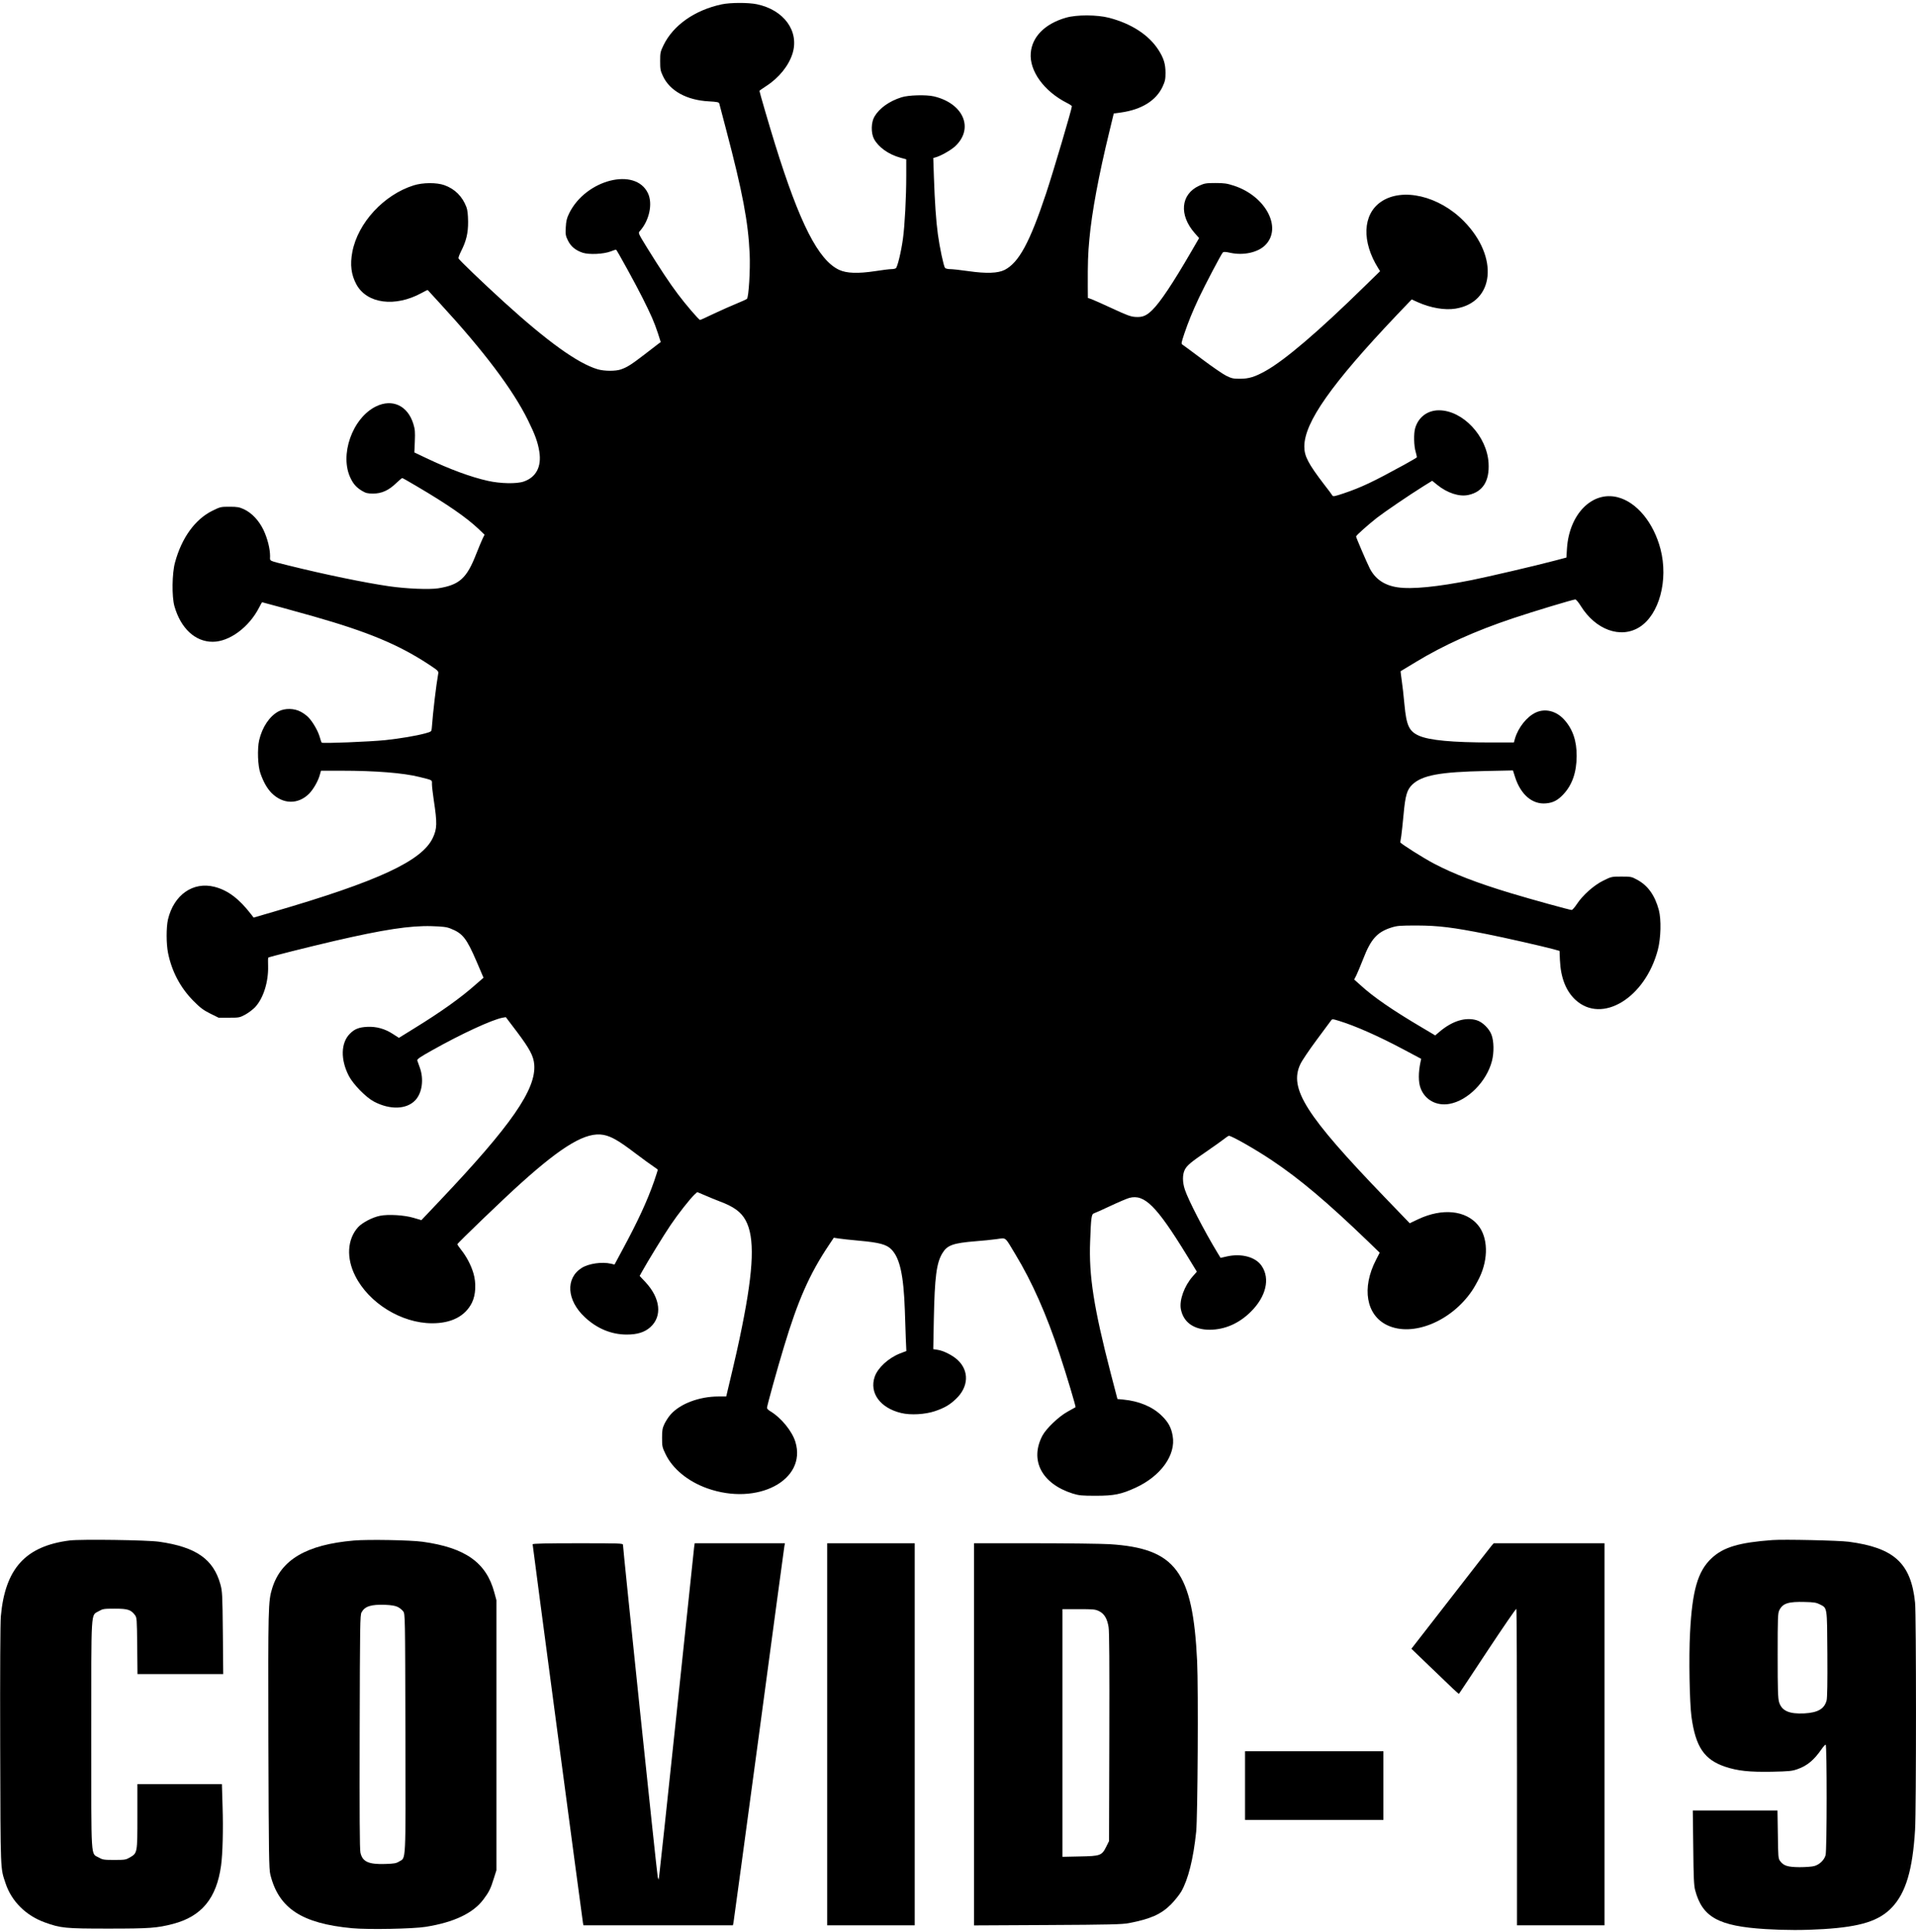 <?xml version="1.0" standalone="no"?>
<!DOCTYPE svg PUBLIC "-//W3C//DTD SVG 20010904//EN"
 "http://www.w3.org/TR/2001/REC-SVG-20010904/DTD/svg10.dtd">
<svg version="1.0" xmlns="http://www.w3.org/2000/svg"
 width="2036pt" height="2053pt" viewBox="0 0 2036 2053"
 preserveAspectRatio="xMidYMid meet">

<g transform="translate(0,2053) scale(0.1,-0.1)"
fill="#000000" stroke="none">
<path d="M7670 20484 c-287 -61 -516 -222 -619 -434 -34 -70 -36 -81 -36 -170
0 -83 3 -103 29 -157 72 -158 254 -258 488 -270 86 -5 107 -9 111 -22 2 -9 36
-137 75 -286 172 -653 233 -975 248 -1311 8 -169 -10 -463 -29 -480 -7 -6 -55
-28 -107 -49 -52 -21 -160 -69 -239 -106 -79 -38 -147 -69 -152 -69 -12 0
-154 165 -236 275 -90 119 -191 273 -325 489 -97 158 -98 160 -79 180 100 111
139 290 87 401 -131 282 -660 148 -837 -210 -27 -55 -33 -82 -37 -151 -4 -76
-2 -89 23 -140 31 -63 80 -104 157 -130 69 -22 221 -15 297 14 30 12 56 20 58
19 14 -14 214 -378 278 -507 96 -192 126 -260 167 -384 l29 -91 -27 -20 c-15
-11 -81 -62 -148 -114 -135 -104 -181 -133 -246 -156 -58 -21 -179 -20 -250 1
-211 63 -531 293 -995 715 -222 202 -480 449 -483 464 -2 7 10 40 26 72 57
112 77 196 76 318 -1 77 -6 123 -18 155 -43 113 -122 192 -233 232 -82 30
-231 29 -328 -2 -317 -100 -592 -398 -651 -707 -26 -136 -12 -243 43 -345 112
-206 411 -245 692 -92 35 19 64 34 66 32 1 -2 60 -66 131 -143 463 -503 774
-915 934 -1240 75 -152 105 -233 121 -335 25 -158 -33 -271 -165 -317 -73 -26
-249 -23 -381 7 -181 40 -408 124 -656 242 l-126 60 5 118 c4 100 2 128 -16
186 -60 194 -223 270 -397 185 -252 -124 -391 -520 -268 -766 30 -62 65 -99
123 -133 37 -22 57 -27 115 -27 90 0 164 33 244 110 32 30 61 55 65 55 4 0 74
-39 154 -87 328 -193 525 -330 654 -451 l67 -64 -19 -38 c-10 -20 -42 -97 -71
-170 -100 -256 -177 -326 -404 -362 -94 -14 -333 -5 -520 22 -256 37 -688 126
-1070 221 -219 55 -195 43 -195 99 0 79 -28 189 -70 278 -48 100 -124 181
-207 220 -50 23 -71 27 -154 27 -93 0 -98 -1 -183 -43 -184 -91 -327 -290
-397 -552 -31 -114 -34 -359 -6 -460 67 -237 220 -380 407 -380 178 0 387 155
494 365 15 30 29 55 32 55 6 0 390 -106 549 -151 579 -165 898 -299 1214 -505
111 -74 113 -75 107 -107 -21 -116 -55 -401 -68 -577 -3 -34 -5 -35 -68 -53
-100 -27 -268 -55 -425 -72 -166 -17 -667 -37 -676 -27 -4 4 -14 32 -22 62
-18 63 -74 160 -119 206 -16 18 -53 45 -81 60 -69 38 -169 40 -236 5 -95 -50
-174 -166 -207 -307 -21 -92 -15 -275 14 -354 33 -93 71 -159 118 -207 121
-121 281 -124 398 -8 46 47 98 137 115 203 l12 42 217 0 c362 0 659 -24 827
-66 148 -37 135 -30 135 -77 0 -23 9 -98 19 -167 38 -248 36 -307 -10 -404
-115 -245 -583 -462 -1695 -786 l-209 -61 -25 33 c-130 168 -249 258 -391 294
-227 58 -432 -85 -494 -347 -19 -84 -19 -259 1 -357 40 -197 132 -369 269
-508 74 -75 106 -98 179 -135 l89 -44 111 0 c107 0 113 1 174 34 34 19 80 54
103 78 88 95 142 268 138 435 -2 48 -1 89 2 92 7 7 424 112 699 176 527 122
808 165 1038 158 119 -4 157 -8 201 -26 128 -51 168 -101 275 -349 l74 -173
-77 -67 c-165 -147 -373 -295 -659 -471 l-163 -101 -62 40 c-87 57 -178 82
-275 77 -86 -4 -135 -23 -183 -72 -98 -97 -102 -276 -12 -450 48 -91 182 -228
268 -273 170 -89 345 -83 437 14 74 77 94 224 49 348 -12 33 -24 67 -27 76 -4
13 32 38 158 108 307 173 636 325 748 346 l35 6 119 -157 c135 -180 176 -257
183 -347 21 -263 -244 -645 -1000 -1443 l-199 -210 -82 24 c-98 30 -272 40
-359 22 -80 -16 -188 -73 -232 -121 -115 -128 -127 -327 -30 -518 145 -289
491 -502 815 -503 206 -1 354 75 425 219 41 82 47 210 15 315 -25 84 -72 174
-130 247 -22 28 -40 54 -40 59 0 11 506 497 675 648 450 405 695 548 878 514
82 -16 160 -60 331 -190 88 -66 179 -133 203 -148 23 -15 43 -30 43 -33 0 -4
-18 -58 -39 -121 -73 -209 -170 -421 -342 -739 l-79 -147 -38 9 c-96 22 -236
2 -311 -45 -174 -110 -159 -344 33 -523 130 -122 283 -185 446 -185 112 0 190
24 251 79 128 115 107 307 -51 477 l-63 67 23 42 c59 107 240 403 308 502 79
117 201 271 250 319 l31 28 83 -35 c46 -20 114 -48 151 -62 154 -57 232 -114
280 -203 98 -179 87 -508 -38 -1129 -38 -189 -63 -302 -157 -696 l-11 -47 -83
0 c-204 0 -410 -78 -510 -194 -20 -22 -48 -66 -63 -96 -22 -47 -26 -68 -26
-150 0 -89 2 -100 37 -172 74 -156 238 -291 443 -364 534 -190 1060 87 937
493 -36 117 -153 259 -271 329 -17 10 -31 25 -31 33 0 20 109 415 181 651 147
489 271 771 475 1076 l54 81 51 -8 c28 -5 128 -15 223 -24 211 -19 287 -40
338 -92 90 -92 130 -274 143 -648 3 -88 8 -221 10 -296 l6 -136 -68 -26 c-123
-49 -234 -151 -268 -246 -60 -172 58 -334 282 -387 100 -24 253 -15 358 20
100 34 156 66 222 129 137 129 144 300 17 417 -53 48 -149 97 -212 106 l-45 7
6 321 c9 444 28 594 90 697 52 87 112 109 357 129 69 5 167 15 218 22 109 14
85 32 202 -162 177 -292 331 -641 468 -1055 76 -229 176 -564 171 -569 -2 -1
-40 -22 -84 -47 -95 -52 -227 -179 -268 -255 -138 -262 -7 -512 323 -616 66
-20 95 -23 245 -23 194 0 271 16 423 86 269 124 429 349 393 550 -15 88 -46
146 -116 214 -96 95 -240 156 -408 172 l-63 6 -72 276 c-179 692 -233 1035
-218 1401 9 249 14 288 40 296 11 3 91 39 176 79 85 40 175 78 200 85 161 43
289 -84 611 -609 l107 -175 -44 -50 c-89 -101 -144 -252 -126 -348 27 -140
138 -219 307 -219 160 1 310 66 436 191 162 160 208 351 116 487 -64 96 -218
137 -375 100 l-62 -14 -34 56 c-139 229 -309 559 -345 668 -27 80 -27 162 -1
213 24 46 63 79 240 200 74 51 154 108 177 126 23 19 46 34 52 34 30 0 286
-146 457 -261 296 -198 589 -445 1022 -862 l123 -119 -39 -76 c-155 -299 -105
-589 120 -695 268 -127 677 39 899 365 22 32 57 94 79 139 99 205 92 433 -16
562 -131 156 -378 180 -631 62 l-93 -44 -262 272 c-845 878 -1023 1159 -900
1419 16 35 93 149 170 253 78 105 148 199 155 209 13 19 15 19 87 -3 173 -53
419 -162 684 -303 l188 -100 -7 -32 c-24 -113 -24 -217 1 -281 47 -124 169
-190 305 -166 195 34 397 238 453 457 23 89 21 210 -5 278 -24 65 -96 136
-157 154 -119 36 -259 -7 -394 -121 l-47 -40 -133 79 c-321 189 -525 330 -660
454 l-68 61 24 47 c13 26 44 103 71 170 82 213 149 287 299 335 64 20 91 22
276 22 226 -1 380 -20 737 -91 188 -37 604 -132 711 -161 l64 -18 4 -96 c8
-187 63 -329 165 -424 282 -260 741 19 876 533 32 124 37 320 10 422 -42 155
-116 260 -230 321 -59 33 -67 34 -168 34 -104 0 -107 -1 -192 -43 -100 -49
-219 -155 -282 -251 -22 -33 -46 -61 -54 -61 -20 0 -416 109 -655 181 -347
105 -599 202 -805 310 -115 60 -361 216 -361 228 0 3 4 33 10 66 5 33 16 138
25 233 18 199 36 260 92 314 105 100 293 135 784 145 l286 6 23 -72 c60 -186
184 -292 329 -278 74 6 125 33 183 95 95 101 141 235 142 407 1 163 -42 287
-132 387 -84 93 -202 123 -303 76 -94 -44 -185 -158 -220 -275 l-12 -43 -246
0 c-408 0 -650 23 -761 71 -107 47 -135 108 -156 332 -8 89 -21 205 -29 257
-7 52 -13 96 -12 97 2 1 74 45 162 98 297 180 630 330 1030 464 208 70 642
201 665 201 8 0 34 -31 57 -68 158 -256 425 -352 625 -226 210 133 308 500
223 829 -74 282 -253 499 -455 551 -270 69 -515 -178 -539 -544 l-6 -97 -125
-33 c-216 -57 -698 -169 -880 -206 -366 -73 -641 -100 -790 -77 -140 21 -237
88 -295 202 -30 59 -145 326 -145 338 0 11 119 117 221 198 80 62 336 237 496
337 l92 57 54 -44 c106 -86 234 -128 330 -107 153 33 226 147 215 339 -17 287
-275 561 -528 561 -121 0 -218 -73 -252 -190 -17 -58 -14 -191 6 -254 8 -27
13 -53 11 -57 -3 -4 -62 -38 -132 -77 -334 -183 -454 -240 -642 -304 -102 -34
-116 -37 -124 -22 -5 9 -43 61 -86 115 -169 221 -211 301 -211 403 0 257 285
663 987 1403 l154 161 64 -29 c136 -61 286 -87 400 -69 417 66 464 548 92 928
-265 271 -657 363 -883 207 -195 -134 -206 -424 -27 -708 l18 -29 -165 -161
c-489 -479 -847 -785 -1052 -899 -115 -64 -177 -83 -273 -83 -71 0 -88 4 -145
32 -36 18 -151 97 -256 176 -105 79 -198 148 -208 154 -16 9 -14 18 19 118 44
129 85 230 158 386 64 135 234 459 251 476 8 8 28 8 81 -4 140 -30 292 4 370
82 183 183 6 520 -331 631 -77 25 -104 29 -199 29 -100 0 -116 -3 -173 -29
-196 -90 -216 -311 -46 -504 l46 -52 -83 -143 c-197 -340 -331 -540 -415 -622
-62 -61 -104 -78 -178 -73 -51 3 -91 18 -246 90 -102 47 -202 92 -222 99 l-38
13 -1 116 c-1 257 2 352 17 510 26 286 100 681 212 1140 l47 194 80 11 c216
31 369 126 438 272 27 59 32 79 32 148 0 95 -19 158 -76 246 -103 159 -287
278 -524 340 -128 33 -344 34 -458 1 -223 -64 -360 -202 -374 -375 -16 -191
142 -408 385 -531 28 -14 52 -30 52 -35 0 -28 -196 -691 -274 -926 -173 -520
-289 -735 -440 -813 -72 -36 -193 -41 -388 -13 -82 12 -168 21 -192 21 -24 0
-48 6 -54 13 -15 18 -58 223 -76 357 -20 148 -33 342 -42 603 l-7 208 22 6
c55 14 166 77 211 119 202 189 88 456 -227 530 -81 19 -271 14 -344 -10 -130
-41 -235 -116 -287 -205 -36 -61 -38 -174 -5 -237 47 -88 154 -165 281 -200
l62 -17 0 -176 c0 -228 -16 -527 -35 -666 -19 -141 -59 -305 -76 -316 -8 -5
-29 -9 -47 -9 -19 0 -95 -9 -170 -21 -185 -28 -305 -24 -385 13 -221 103 -420
494 -682 1338 -60 193 -165 553 -165 564 0 3 32 26 71 51 137 88 241 218 281
348 72 237 -92 462 -380 522 -91 19 -283 18 -372 -1z"/>
<path d="M743 4160 c-471 -59 -688 -297 -734 -805 -6 -68 -9 -590 -7 -1375 4
-1374 1 -1294 58 -1466 63 -189 216 -341 416 -413 169 -61 216 -66 674 -66
443 0 518 6 689 50 304 80 462 272 510 620 17 122 24 382 16 628 l-7 237 -449
0 -449 0 0 -341 c0 -390 0 -391 -79 -437 -43 -25 -53 -27 -166 -27 -110 0
-124 2 -164 25 -88 50 -81 -64 -81 1302 0 1367 -6 1266 79 1316 43 25 53 27
171 27 138 0 171 -11 214 -68 20 -27 21 -41 24 -328 l3 -299 455 0 456 0 -4
438 c-4 408 -6 442 -26 515 -74 268 -258 397 -649 453 -127 19 -832 28 -950
14z"/>
<path d="M3760 4159 c-504 -44 -774 -203 -868 -509 -42 -138 -43 -191 -40
-1615 4 -1229 6 -1366 21 -1427 89 -358 334 -519 870 -569 171 -16 646 -7 782
15 299 48 502 144 612 291 58 77 77 114 110 222 l28 88 0 1435 0 1435 -22 81
c-85 319 -308 477 -762 540 -129 18 -584 26 -731 13z m467 -706 c20 -10 46
-31 57 -46 21 -28 21 -33 24 -1298 3 -1416 7 -1315 -67 -1361 -30 -19 -53 -23
-146 -26 -179 -6 -244 24 -265 121 -8 37 -10 401 -8 1287 3 1140 4 1237 20
1266 35 64 100 85 250 80 69 -3 108 -10 135 -23z"/>
<path d="M18835 4164 c-356 -26 -523 -76 -648 -194 -146 -137 -205 -341 -228
-792 -14 -259 -5 -740 15 -891 44 -322 136 -457 359 -532 132 -44 256 -57 492
-53 185 4 218 7 274 27 105 36 178 98 258 214 18 26 37 47 43 47 14 0 14
-1121 -1 -1175 -15 -52 -65 -100 -120 -115 -24 -7 -95 -12 -157 -12 -126 1
-169 15 -206 65 -20 27 -21 44 -24 283 l-4 254 -450 0 -450 0 5 -393 c3 -318
7 -404 20 -453 76 -288 248 -383 747 -414 211 -13 412 -13 620 0 394 25 589
87 725 231 147 156 219 398 245 824 13 228 13 2280 0 2414 -43 419 -222 583
-704 647 -106 14 -691 27 -811 18z m502 -683 c81 -41 78 -18 81 -528 2 -298
-1 -467 -8 -493 -24 -90 -92 -130 -237 -138 -161 -8 -240 27 -268 120 -12 43
-15 126 -15 497 0 405 2 449 18 480 36 73 96 92 272 87 94 -2 123 -7 157 -25z"/>
<path d="M5660 4119 c0 -17 530 -4002 535 -4026 l5 -23 794 0 794 0 6 27 c3
16 125 914 271 1998 145 1084 267 1985 270 2003 l6 32 -479 0 -480 0 -6 -42
c-3 -24 -87 -817 -186 -1763 -100 -946 -184 -1731 -187 -1745 l-6 -25 -8 30
c-8 27 -369 3484 -369 3528 0 16 -30 17 -480 17 -329 0 -480 -3 -480 -11z"/>
<path d="M8790 2100 l0 -2030 465 0 465 0 0 2030 0 2030 -465 0 -465 0 0
-2030z"/>
<path d="M10350 2099 l0 -2030 783 4 c648 3 796 7 862 20 230 44 343 94 449
200 39 40 87 100 108 135 74 129 129 348 159 637 16 160 24 1515 10 1812 -46
954 -228 1198 -928 1243 -87 5 -447 10 -800 10 l-643 0 0 -2031z m1330 1309
c55 -28 85 -78 100 -168 8 -46 10 -387 8 -1170 l-3 -1105 -30 -60 c-47 -94
-62 -99 -282 -103 l-183 -4 0 1316 0 1316 173 0 c159 0 176 -2 217 -22z"/>
<path d="M15853 4108 c-11 -13 -208 -265 -437 -561 l-418 -538 184 -177 c269
-260 318 -306 322 -301 2 2 139 208 303 457 165 249 302 449 306 445 4 -3 7
-762 7 -1685 l0 -1678 465 0 465 0 0 2030 0 2030 -588 0 -589 0 -20 -22z"/>
<path d="M13230 1555 l0 -365 735 0 735 0 0 365 0 365 -735 0 -735 0 0 -365z"/>
</g>
</svg>
